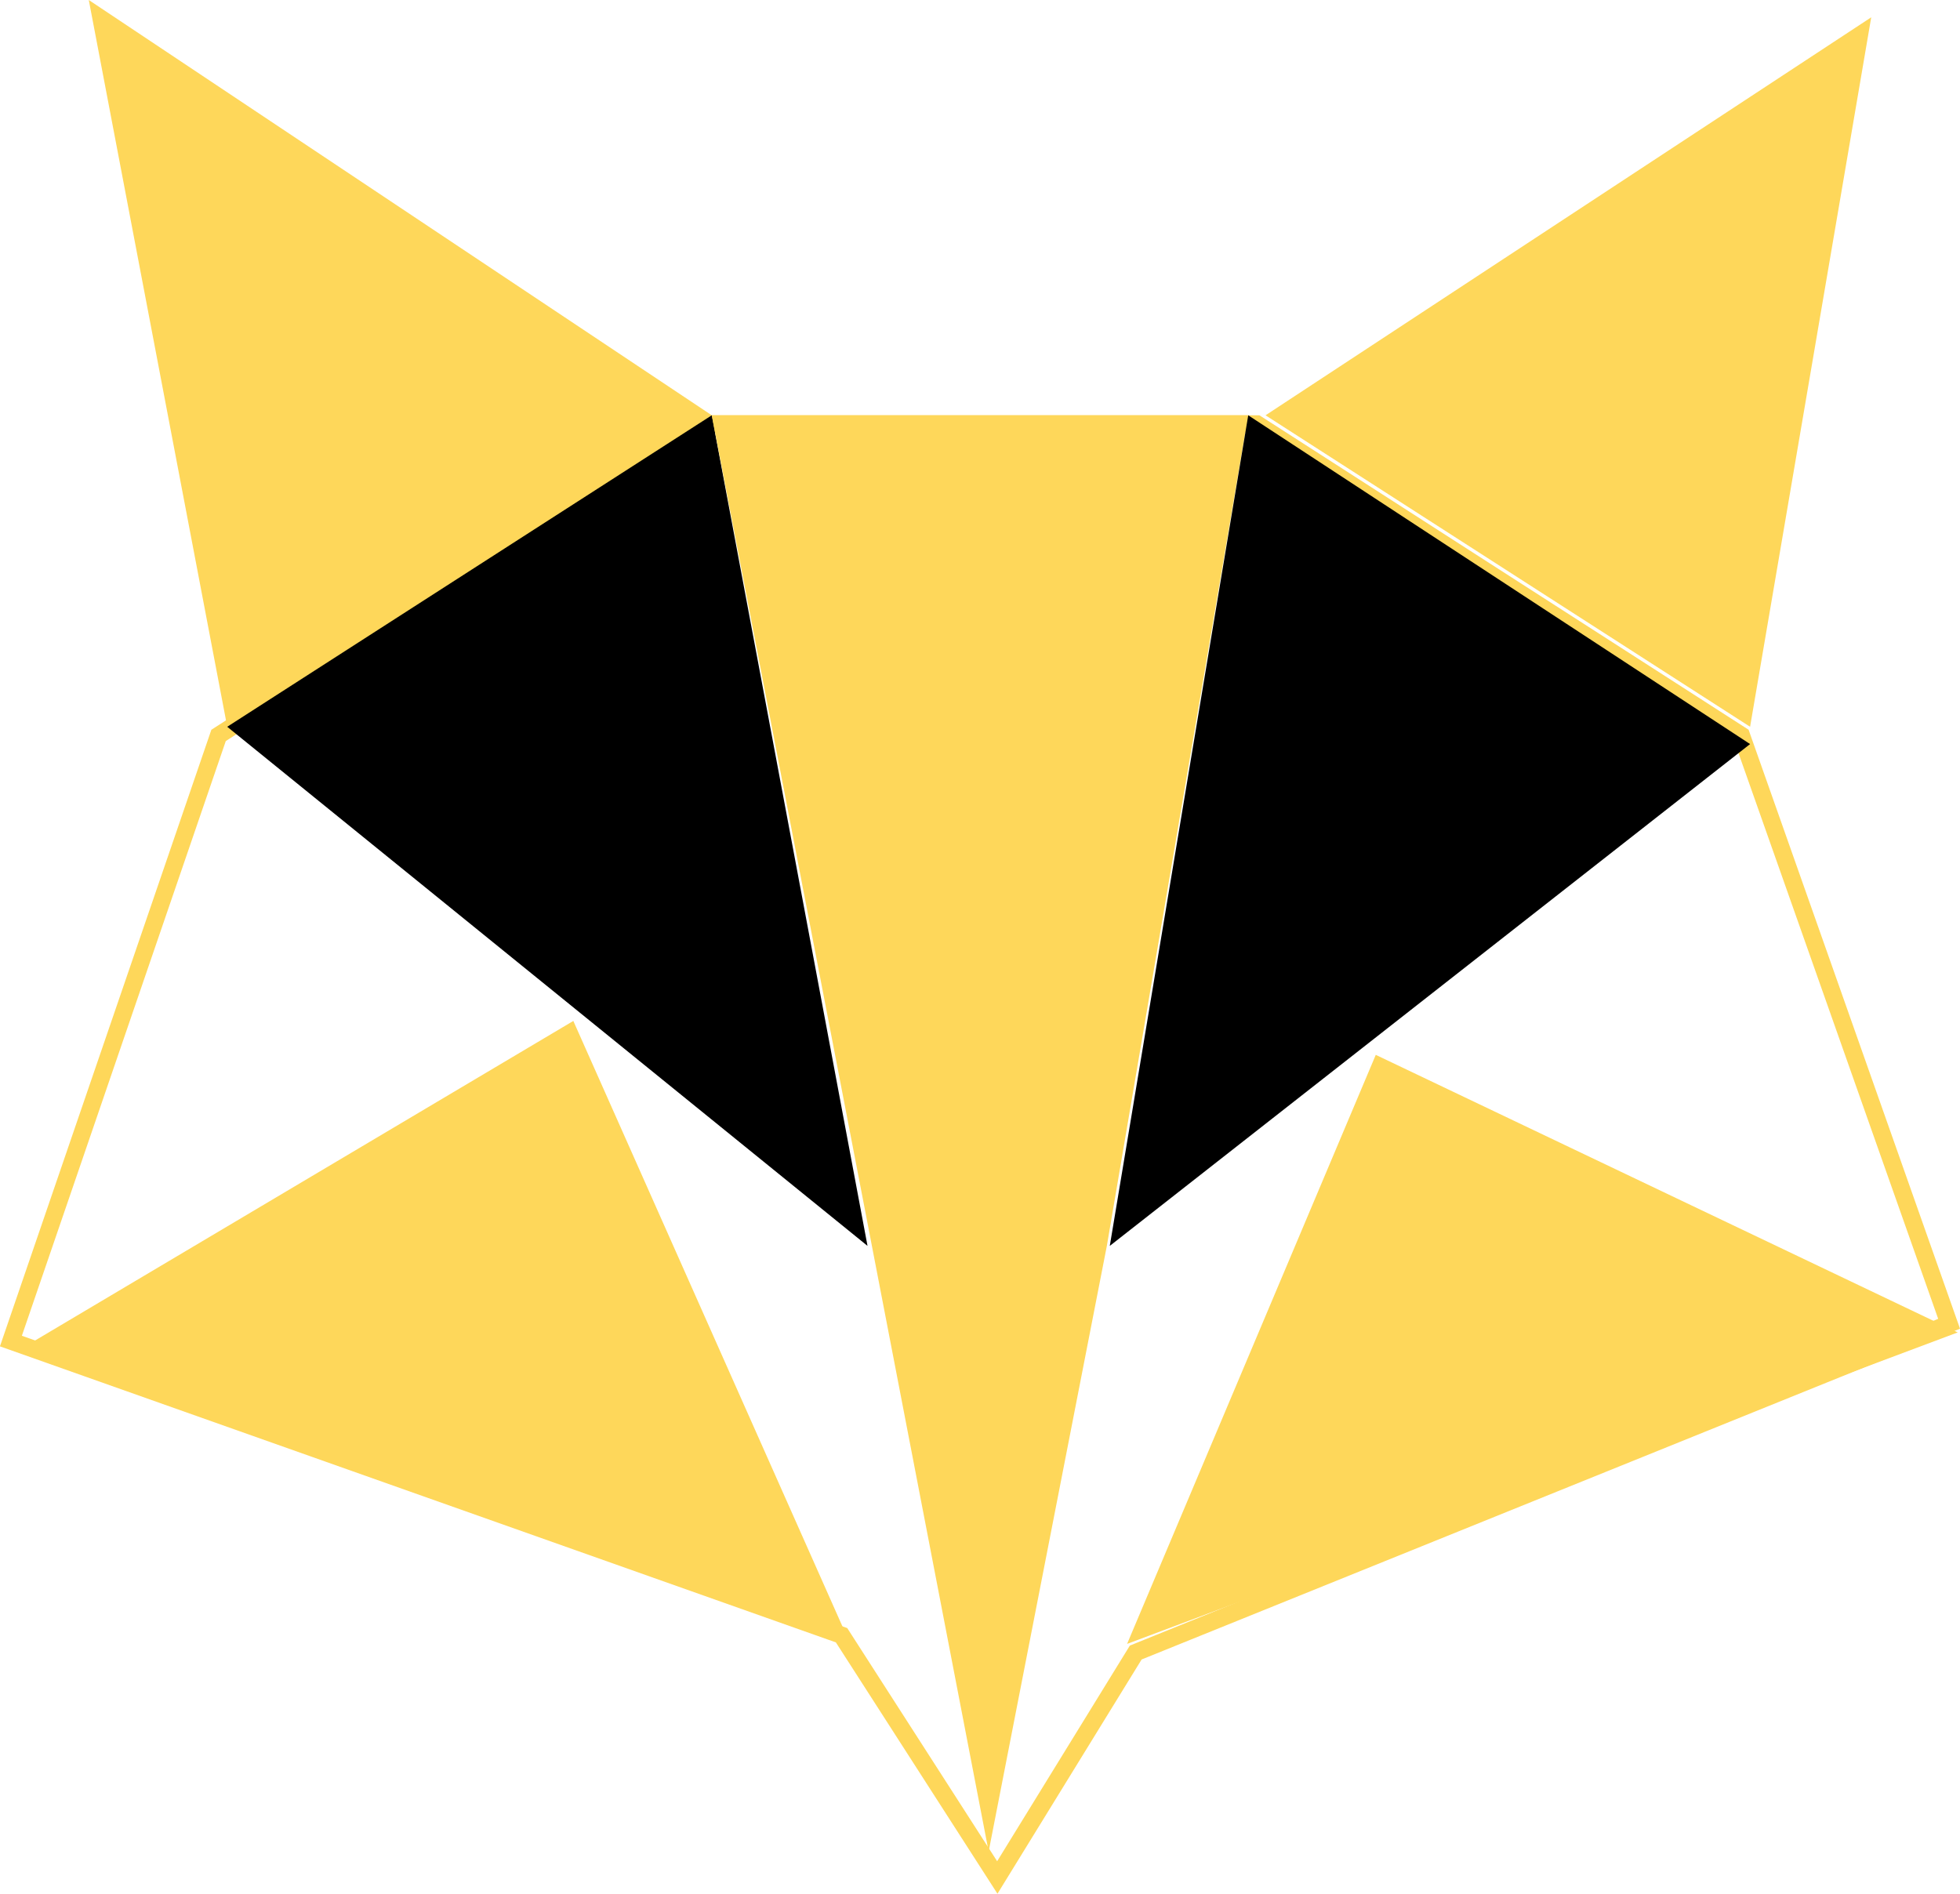 <svg xmlns="http://www.w3.org/2000/svg" viewBox="0 0 113.26 109.44"><defs><style>.cls-1{fill:none;stroke:#fed75a;stroke-miterlimit:10;}.cls-2{fill:#fed75a;}</style></defs><title>Fichier 1</title><g id="Calque_2" data-name="Calque 2"><g id="Calque_2-2" data-name="Calque 2"><polygon class="cls-1" points="12.63 42.5 40.63 24.5 72.63 24.5 100.63 42.5 112.63 76.5 65.63 95.5 57.63 108.5 48.63 94.5 0.63 77.5 12.63 42.5"/></g><g id="Calque_3" data-name="Calque 3"><polygon class="cls-2" points="5.13 0 13.13 42 41.13 24 5.13 0"/></g><g id="Calque_4" data-name="Calque 4"><polygon class="cls-2" points="73.13 24 108.13 1 101.13 42 73.13 24"/></g><g id="Calque_5" data-name="Calque 5"><polygon points="13.13 42 50.13 72 41.13 24 13.13 42"/></g><g id="Calque_6" data-name="Calque 6"><polyline class="cls-2" points="1.13 78 33.13 59 49.13 95"/></g><g id="Calque_7" data-name="Calque 7"><polygon class="cls-2" points="41.13 24 57.13 107 63.96 72 72.13 24 41.13 24"/></g><g id="Calque_8" data-name="Calque 8"><polygon points="101.13 43 64.13 72 72.13 24 101.13 43"/></g><g id="Calque_9" data-name="Calque 9"><polyline class="cls-2" points="113.13 77 79.5 60.96 65.13 95"/></g></g></svg>